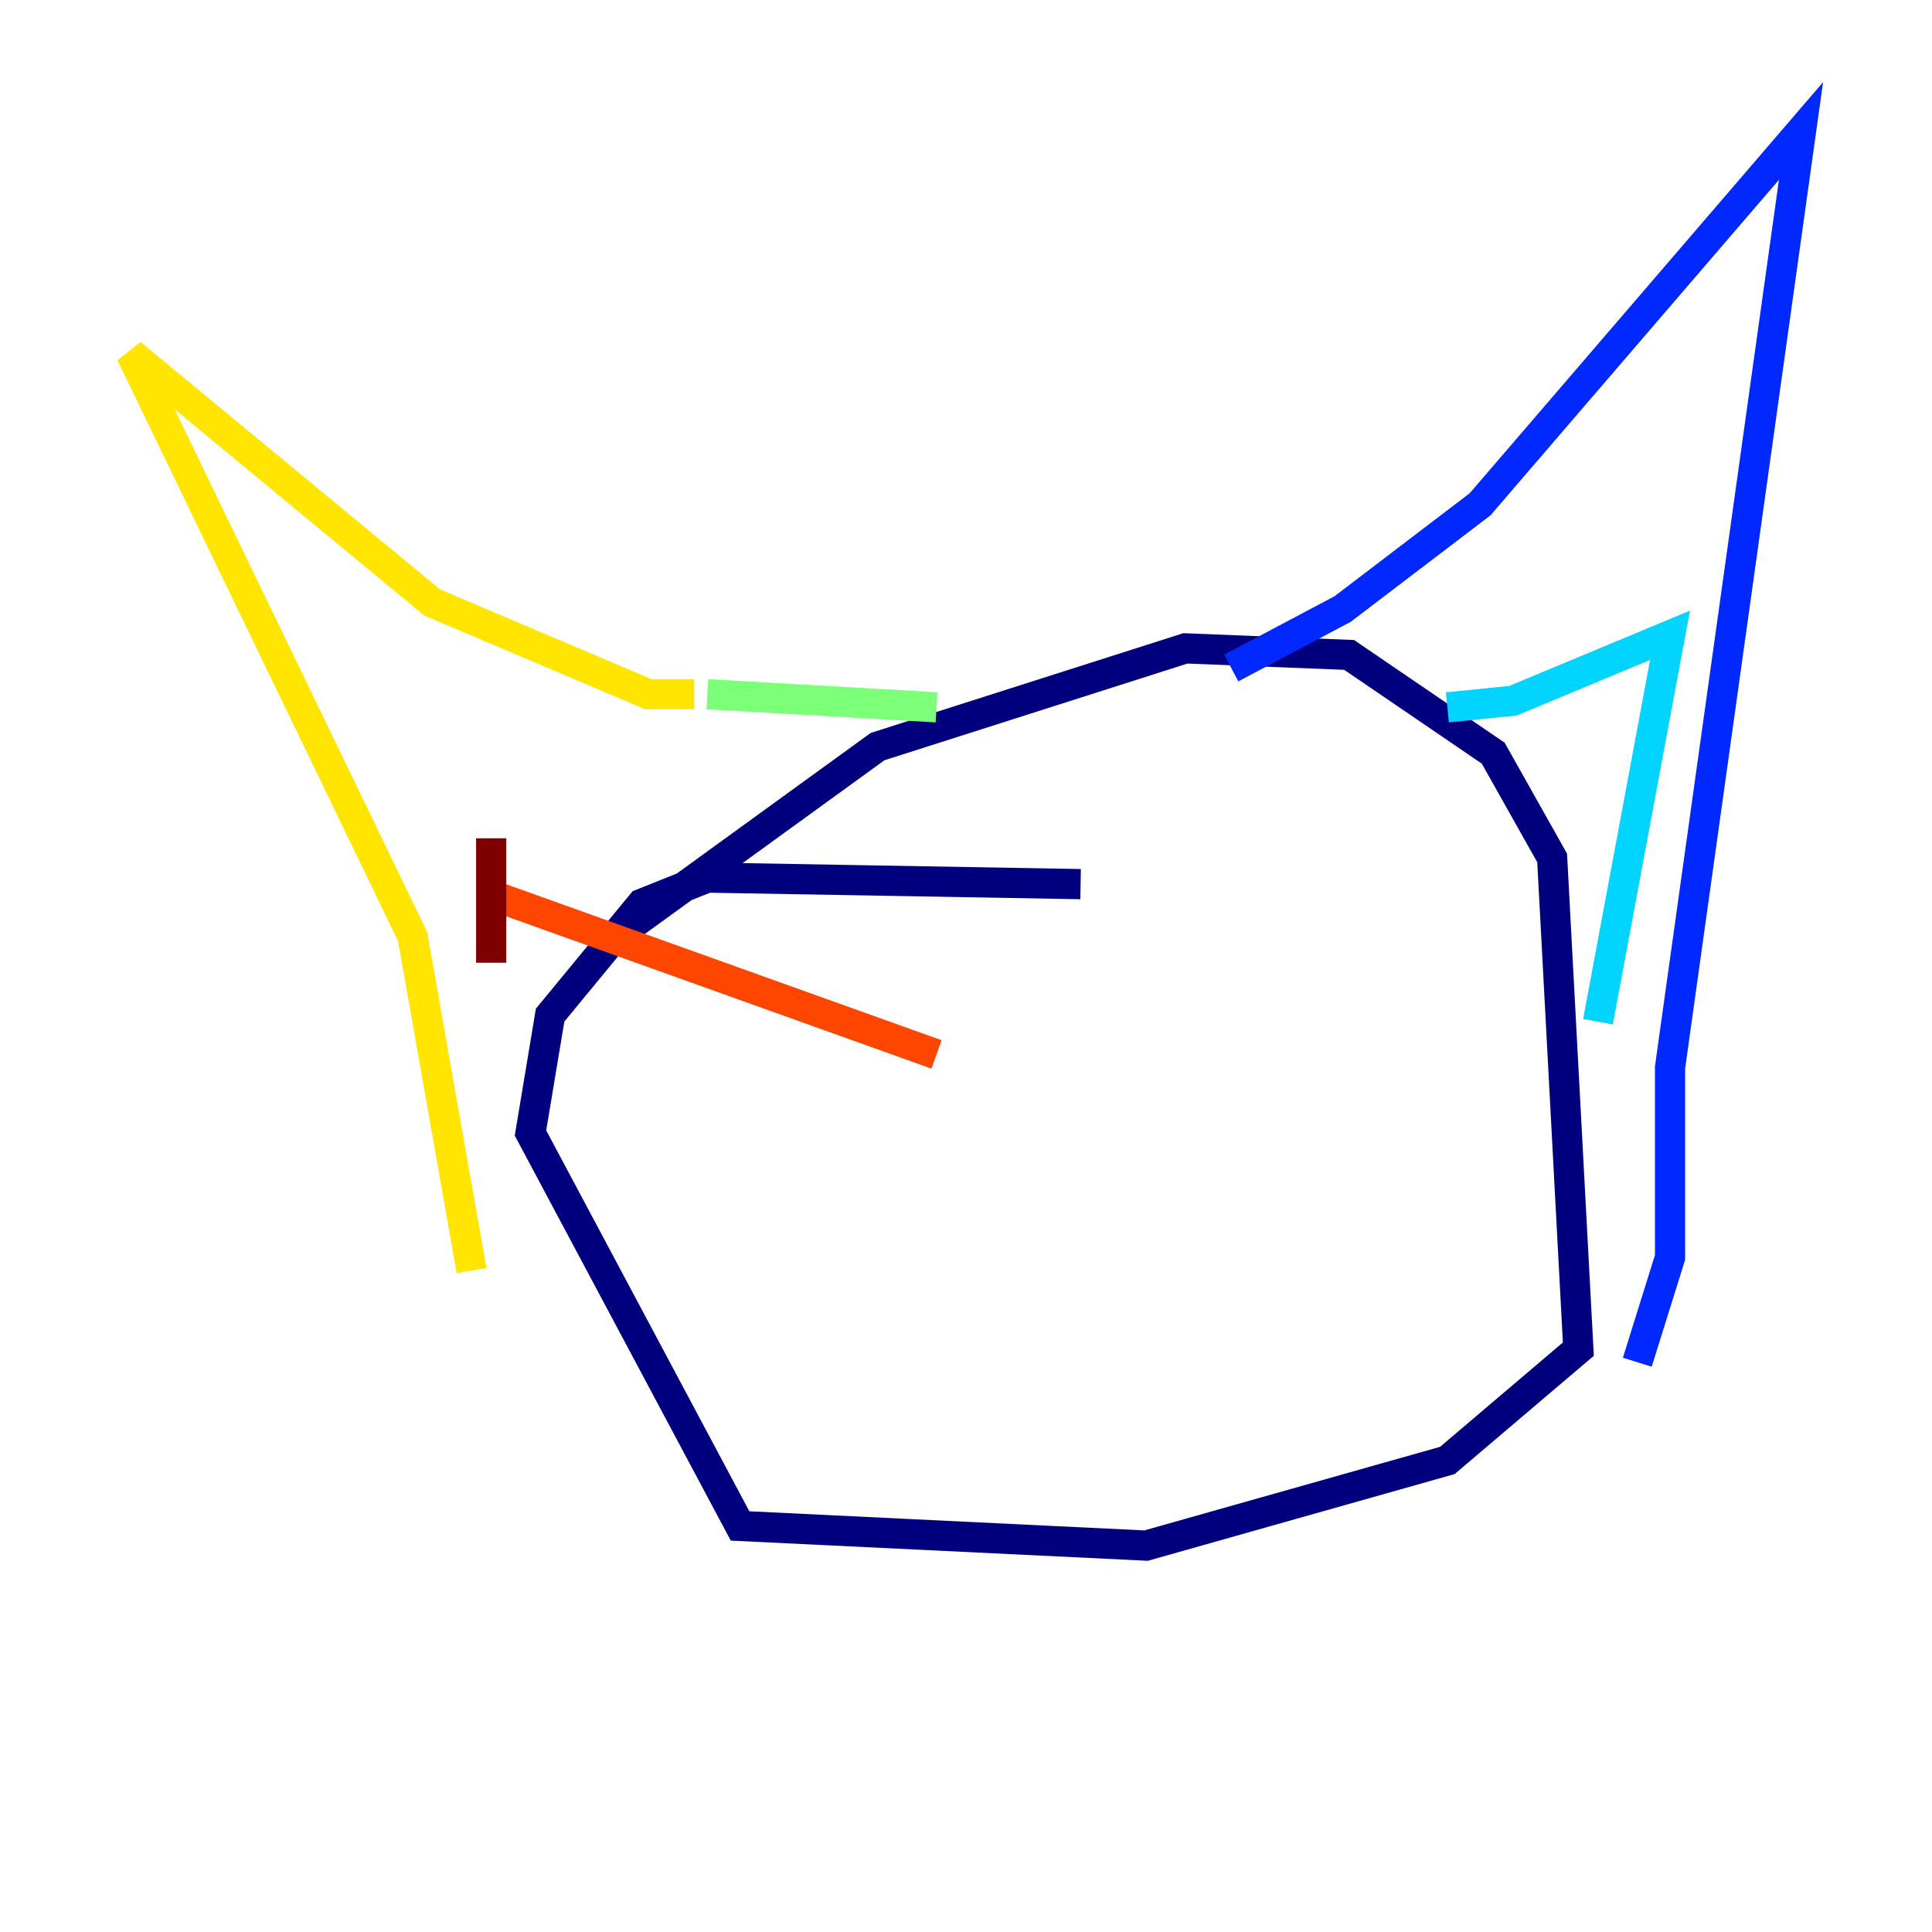 <?xml version="1.0" encoding="utf-8" ?>
<svg baseProfile="tiny" height="128" version="1.2" viewBox="0,0,128,128" width="128" xmlns="http://www.w3.org/2000/svg" xmlns:ev="http://www.w3.org/2001/xml-events" xmlns:xlink="http://www.w3.org/1999/xlink"><defs /><polyline fill="none" points="71.593,58.576 46.861,58.142 42.522,59.878 36.447,67.254 35.146,75.064 49.031,101.098 75.932,102.4 95.891,96.759 104.57,89.383 102.834,56.841 98.929,49.898 89.383,43.39 78.536,42.956 58.142,49.464 40.786,62.047" stroke="#00007f" stroke-width="2" /><polyline fill="none" points="81.573,44.258 88.949,40.352 98.061,33.41 119.322,8.678 110.644,70.725 110.644,83.308 108.475,90.251" stroke="#0028ff" stroke-width="2" /><polyline fill="none" points="95.891,46.861 100.231,46.427 110.644,42.088 105.871,67.688" stroke="#00d4ff" stroke-width="2" /><polyline fill="none" points="62.047,46.861 46.861,45.993" stroke="#7cff79" stroke-width="2" /><polyline fill="none" points="45.993,45.993 42.956,45.993 28.637,39.919 8.678,23.43 27.336,62.047 31.241,84.176" stroke="#ffe500" stroke-width="2" /><polyline fill="none" points="32.976,59.444 62.047,69.858" stroke="#ff4600" stroke-width="2" /><polyline fill="none" points="32.542,63.783 32.542,55.539" stroke="#7f0000" stroke-width="2" /></svg>